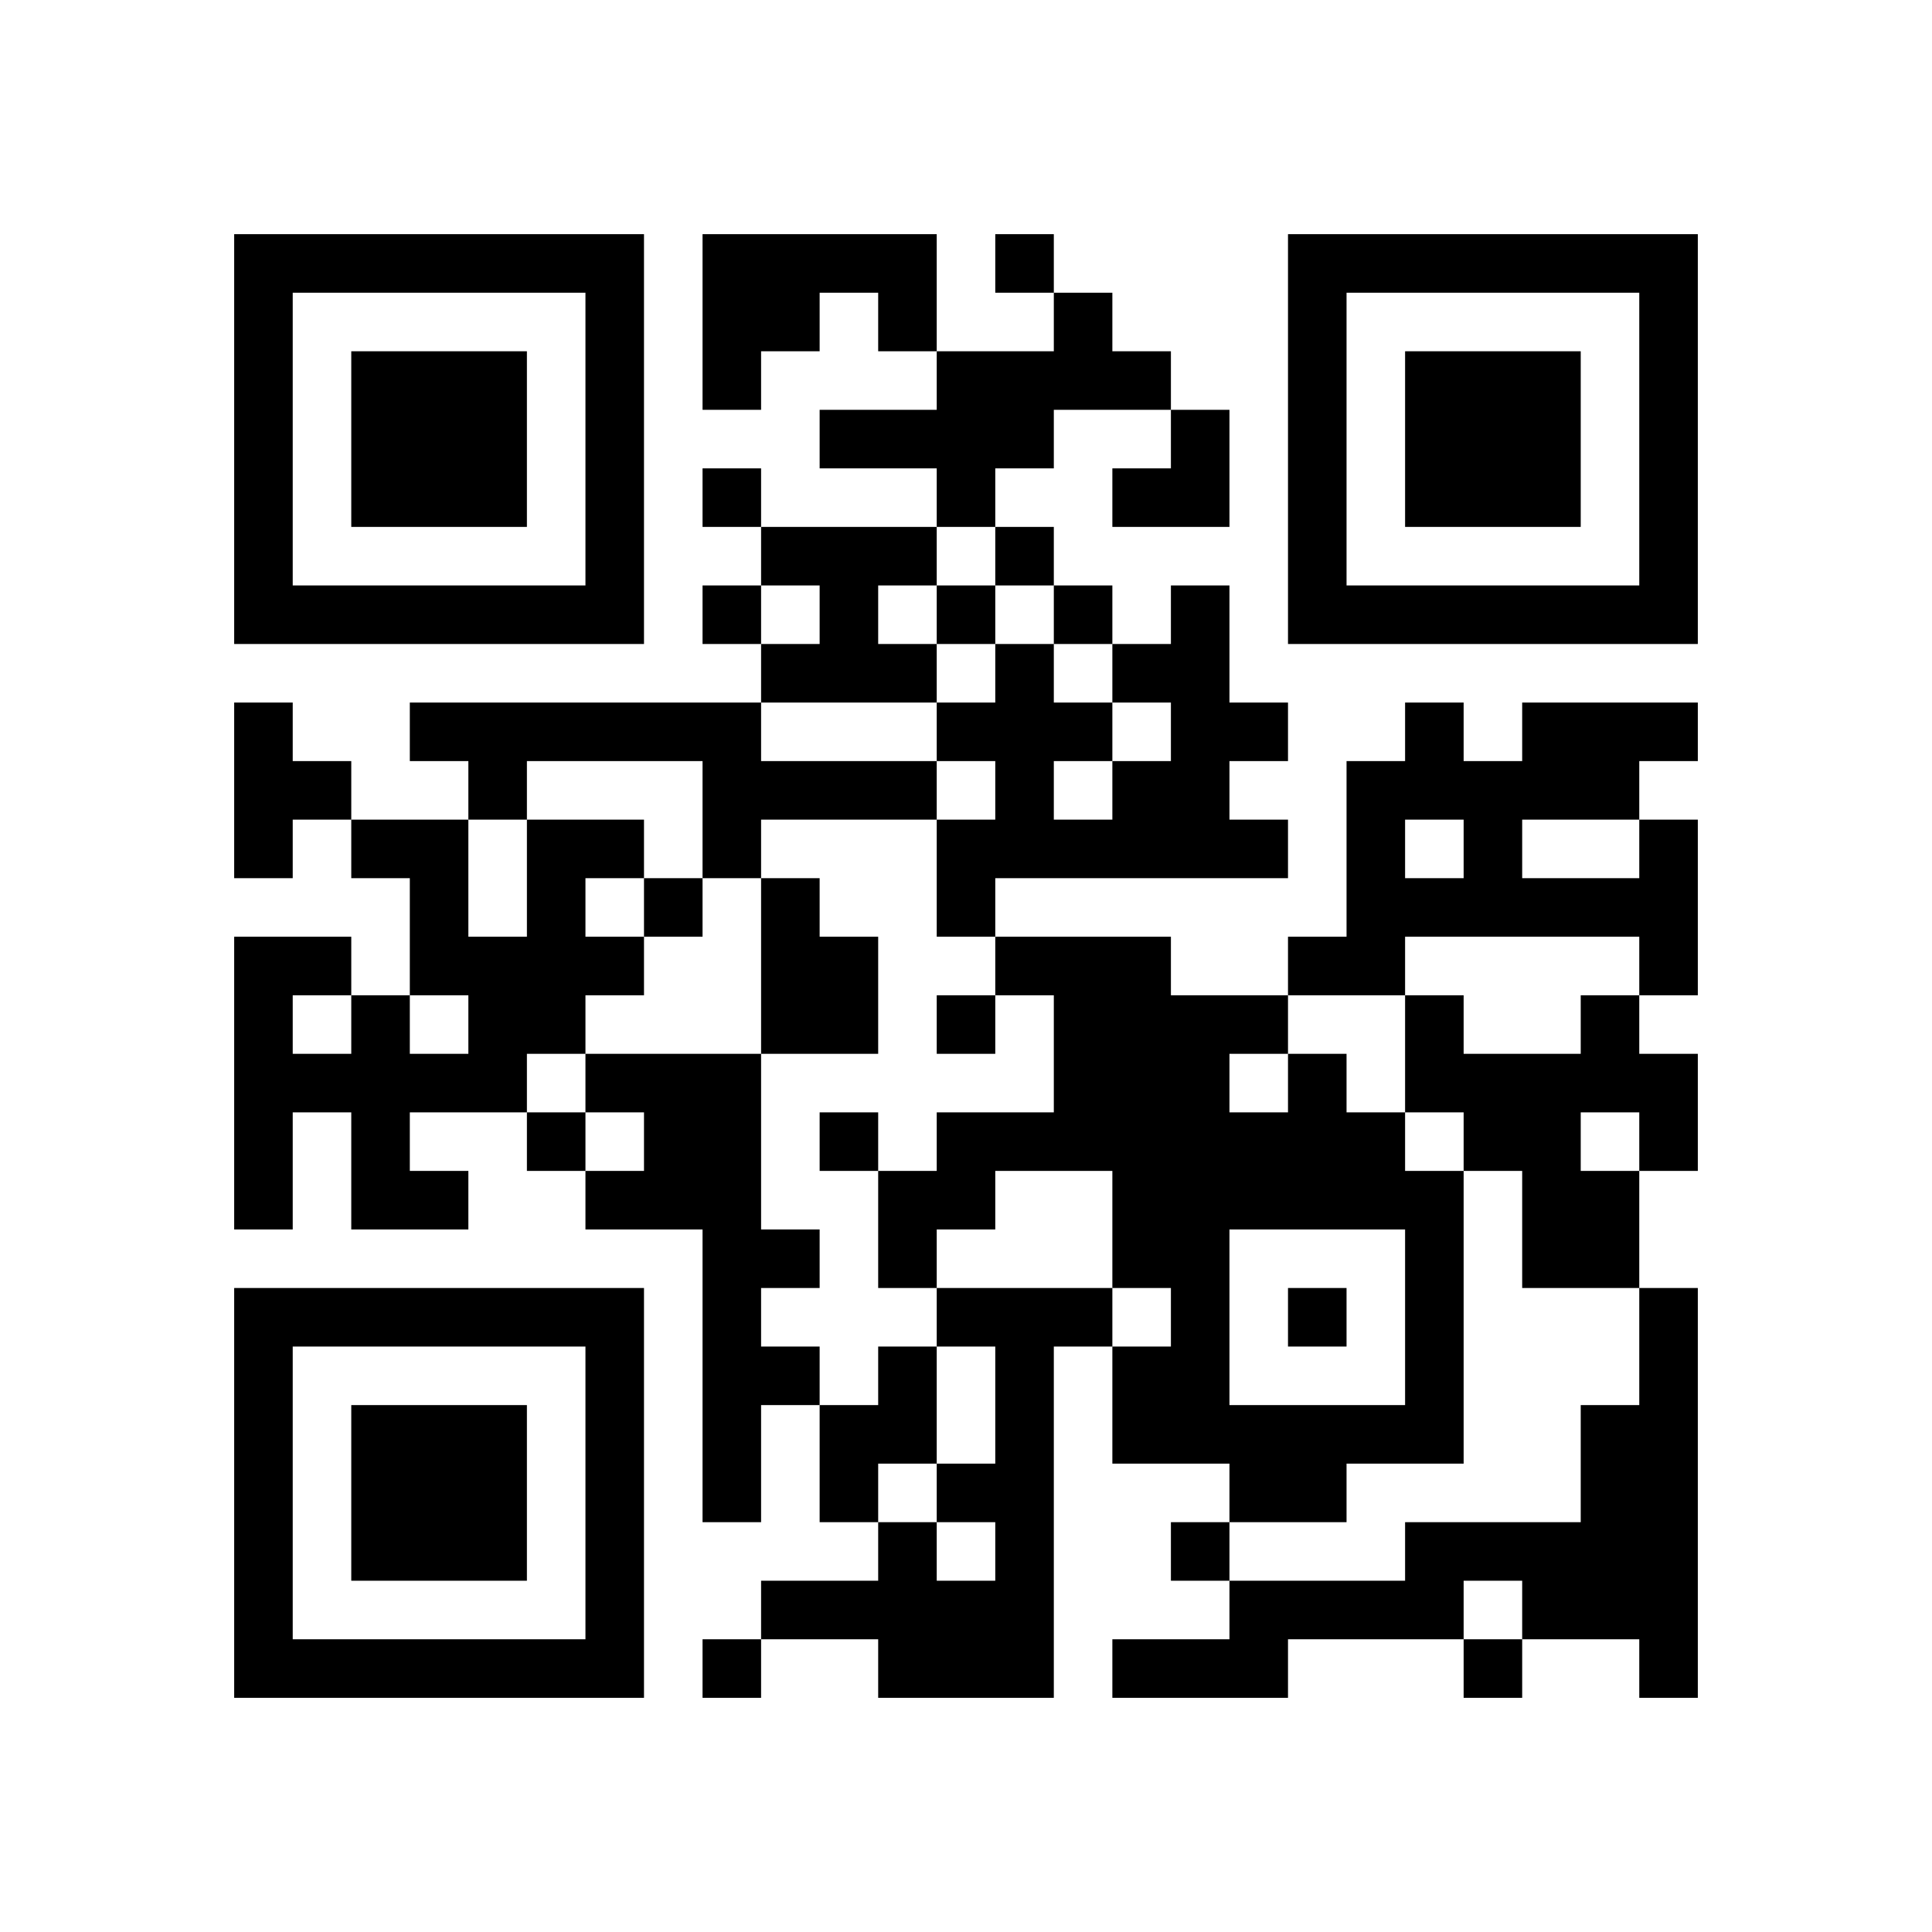 <?xml version='1.0' encoding='UTF-8'?>
<svg width="33mm" height="33mm" version="1.1" viewBox="0 0 33 33" xmlns="http://www.w3.org/2000/svg"><path d="M4,4H5V5H4zM5,4H6V5H5zM6,4H7V5H6zM7,4H8V5H7zM8,4H9V5H8zM9,4H10V5H9zM10,4H11V5H10zM12,4H13V5H12zM13,4H14V5H13zM14,4H15V5H14zM15,4H16V5H15zM17,4H18V5H17zM22,4H23V5H22zM23,4H24V5H23zM24,4H25V5H24zM25,4H26V5H25zM26,4H27V5H26zM27,4H28V5H27zM28,4H29V5H28zM4,5H5V6H4zM10,5H11V6H10zM12,5H13V6H12zM13,5H14V6H13zM15,5H16V6H15zM18,5H19V6H18zM22,5H23V6H22zM28,5H29V6H28zM4,6H5V7H4zM6,6H7V7H6zM7,6H8V7H7zM8,6H9V7H8zM10,6H11V7H10zM12,6H13V7H12zM16,6H17V7H16zM17,6H18V7H17zM18,6H19V7H18zM19,6H20V7H19zM22,6H23V7H22zM24,6H25V7H24zM25,6H26V7H25zM26,6H27V7H26zM28,6H29V7H28zM4,7H5V8H4zM6,7H7V8H6zM7,7H8V8H7zM8,7H9V8H8zM10,7H11V8H10zM14,7H15V8H14zM15,7H16V8H15zM16,7H17V8H16zM17,7H18V8H17zM20,7H21V8H20zM22,7H23V8H22zM24,7H25V8H24zM25,7H26V8H25zM26,7H27V8H26zM28,7H29V8H28zM4,8H5V9H4zM6,8H7V9H6zM7,8H8V9H7zM8,8H9V9H8zM10,8H11V9H10zM12,8H13V9H12zM16,8H17V9H16zM19,8H20V9H19zM20,8H21V9H20zM22,8H23V9H22zM24,8H25V9H24zM25,8H26V9H25zM26,8H27V9H26zM28,8H29V9H28zM4,9H5V10H4zM10,9H11V10H10zM13,9H14V10H13zM14,9H15V10H14zM15,9H16V10H15zM17,9H18V10H17zM22,9H23V10H22zM28,9H29V10H28zM4,10H5V11H4zM5,10H6V11H5zM6,10H7V11H6zM7,10H8V11H7zM8,10H9V11H8zM9,10H10V11H9zM10,10H11V11H10zM12,10H13V11H12zM14,10H15V11H14zM16,10H17V11H16zM18,10H19V11H18zM20,10H21V11H20zM22,10H23V11H22zM23,10H24V11H23zM24,10H25V11H24zM25,10H26V11H25zM26,10H27V11H26zM27,10H28V11H27zM28,10H29V11H28zM13,11H14V12H13zM14,11H15V12H14zM15,11H16V12H15zM17,11H18V12H17zM19,11H20V12H19zM20,11H21V12H20zM4,12H5V13H4zM7,12H8V13H7zM8,12H9V13H8zM9,12H10V13H9zM10,12H11V13H10zM11,12H12V13H11zM12,12H13V13H12zM16,12H17V13H16zM17,12H18V13H17zM18,12H19V13H18zM20,12H21V13H20zM21,12H22V13H21zM24,12H25V13H24zM26,12H27V13H26zM27,12H28V13H27zM28,12H29V13H28zM4,13H5V14H4zM5,13H6V14H5zM8,13H9V14H8zM12,13H13V14H12zM13,13H14V14H13zM14,13H15V14H14zM15,13H16V14H15zM17,13H18V14H17zM19,13H20V14H19zM20,13H21V14H20zM23,13H24V14H23zM24,13H25V14H24zM25,13H26V14H25zM26,13H27V14H26zM27,13H28V14H27zM4,14H5V15H4zM6,14H7V15H6zM7,14H8V15H7zM9,14H10V15H9zM10,14H11V15H10zM12,14H13V15H12zM16,14H17V15H16zM17,14H18V15H17zM18,14H19V15H18zM19,14H20V15H19zM20,14H21V15H20zM21,14H22V15H21zM23,14H24V15H23zM25,14H26V15H25zM28,14H29V15H28zM7,15H8V16H7zM9,15H10V16H9zM11,15H12V16H11zM13,15H14V16H13zM16,15H17V16H16zM23,15H24V16H23zM24,15H25V16H24zM25,15H26V16H25zM26,15H27V16H26zM27,15H28V16H27zM28,15H29V16H28zM4,16H5V17H4zM5,16H6V17H5zM7,16H8V17H7zM8,16H9V17H8zM9,16H10V17H9zM10,16H11V17H10zM13,16H14V17H13zM14,16H15V17H14zM17,16H18V17H17zM18,16H19V17H18zM19,16H20V17H19zM22,16H23V17H22zM23,16H24V17H23zM28,16H29V17H28zM4,17H5V18H4zM6,17H7V18H6zM8,17H9V18H8zM9,17H10V18H9zM13,17H14V18H13zM14,17H15V18H14zM16,17H17V18H16zM18,17H19V18H18zM19,17H20V18H19zM20,17H21V18H20zM21,17H22V18H21zM24,17H25V18H24zM27,17H28V18H27zM4,18H5V19H4zM5,18H6V19H5zM6,18H7V19H6zM7,18H8V19H7zM8,18H9V19H8zM10,18H11V19H10zM11,18H12V19H11zM12,18H13V19H12zM18,18H19V19H18zM19,18H20V19H19zM20,18H21V19H20zM22,18H23V19H22zM24,18H25V19H24zM25,18H26V19H25zM26,18H27V19H26zM27,18H28V19H27zM28,18H29V19H28zM4,19H5V20H4zM6,19H7V20H6zM9,19H10V20H9zM11,19H12V20H11zM12,19H13V20H12zM14,19H15V20H14zM16,19H17V20H16zM17,19H18V20H17zM18,19H19V20H18zM19,19H20V20H19zM20,19H21V20H20zM21,19H22V20H21zM22,19H23V20H22zM23,19H24V20H23zM25,19H26V20H25zM26,19H27V20H26zM28,19H29V20H28zM4,20H5V21H4zM6,20H7V21H6zM7,20H8V21H7zM10,20H11V21H10zM11,20H12V21H11zM12,20H13V21H12zM15,20H16V21H15zM16,20H17V21H16zM19,20H20V21H19zM20,20H21V21H20zM21,20H22V21H21zM22,20H23V21H22zM23,20H24V21H23zM24,20H25V21H24zM26,20H27V21H26zM27,20H28V21H27zM12,21H13V22H12zM13,21H14V22H13zM15,21H16V22H15zM19,21H20V22H19zM20,21H21V22H20zM24,21H25V22H24zM26,21H27V22H26zM27,21H28V22H27zM4,22H5V23H4zM5,22H6V23H5zM6,22H7V23H6zM7,22H8V23H7zM8,22H9V23H8zM9,22H10V23H9zM10,22H11V23H10zM12,22H13V23H12zM16,22H17V23H16zM17,22H18V23H17zM18,22H19V23H18zM20,22H21V23H20zM22,22H23V23H22zM24,22H25V23H24zM28,22H29V23H28zM4,23H5V24H4zM10,23H11V24H10zM12,23H13V24H12zM13,23H14V24H13zM15,23H16V24H15zM17,23H18V24H17zM19,23H20V24H19zM20,23H21V24H20zM24,23H25V24H24zM28,23H29V24H28zM4,24H5V25H4zM6,24H7V25H6zM7,24H8V25H7zM8,24H9V25H8zM10,24H11V25H10zM12,24H13V25H12zM14,24H15V25H14zM15,24H16V25H15zM17,24H18V25H17zM19,24H20V25H19zM20,24H21V25H20zM21,24H22V25H21zM22,24H23V25H22zM23,24H24V25H23zM24,24H25V25H24zM27,24H28V25H27zM28,24H29V25H28zM4,25H5V26H4zM6,25H7V26H6zM7,25H8V26H7zM8,25H9V26H8zM10,25H11V26H10zM12,25H13V26H12zM14,25H15V26H14zM16,25H17V26H16zM17,25H18V26H17zM21,25H22V26H21zM22,25H23V26H22zM27,25H28V26H27zM28,25H29V26H28zM4,26H5V27H4zM6,26H7V27H6zM7,26H8V27H7zM8,26H9V27H8zM10,26H11V27H10zM15,26H16V27H15zM17,26H18V27H17zM20,26H21V27H20zM24,26H25V27H24zM25,26H26V27H25zM26,26H27V27H26zM27,26H28V27H27zM28,26H29V27H28zM4,27H5V28H4zM10,27H11V28H10zM13,27H14V28H13zM14,27H15V28H14zM15,27H16V28H15zM16,27H17V28H16zM17,27H18V28H17zM21,27H22V28H21zM22,27H23V28H22zM23,27H24V28H23zM24,27H25V28H24zM26,27H27V28H26zM27,27H28V28H27zM28,27H29V28H28zM4,28H5V29H4zM5,28H6V29H5zM6,28H7V29H6zM7,28H8V29H7zM8,28H9V29H8zM9,28H10V29H9zM10,28H11V29H10zM12,28H13V29H12zM15,28H16V29H15zM16,28H17V29H16zM17,28H18V29H17zM19,28H20V29H19zM20,28H21V29H20zM21,28H22V29H21zM25,28H26V29H25zM28,28H29V29H28z" id="qr-path" fill="#000000" fill-opacity="1" fill-rule="nonzero" stroke="none" /></svg>